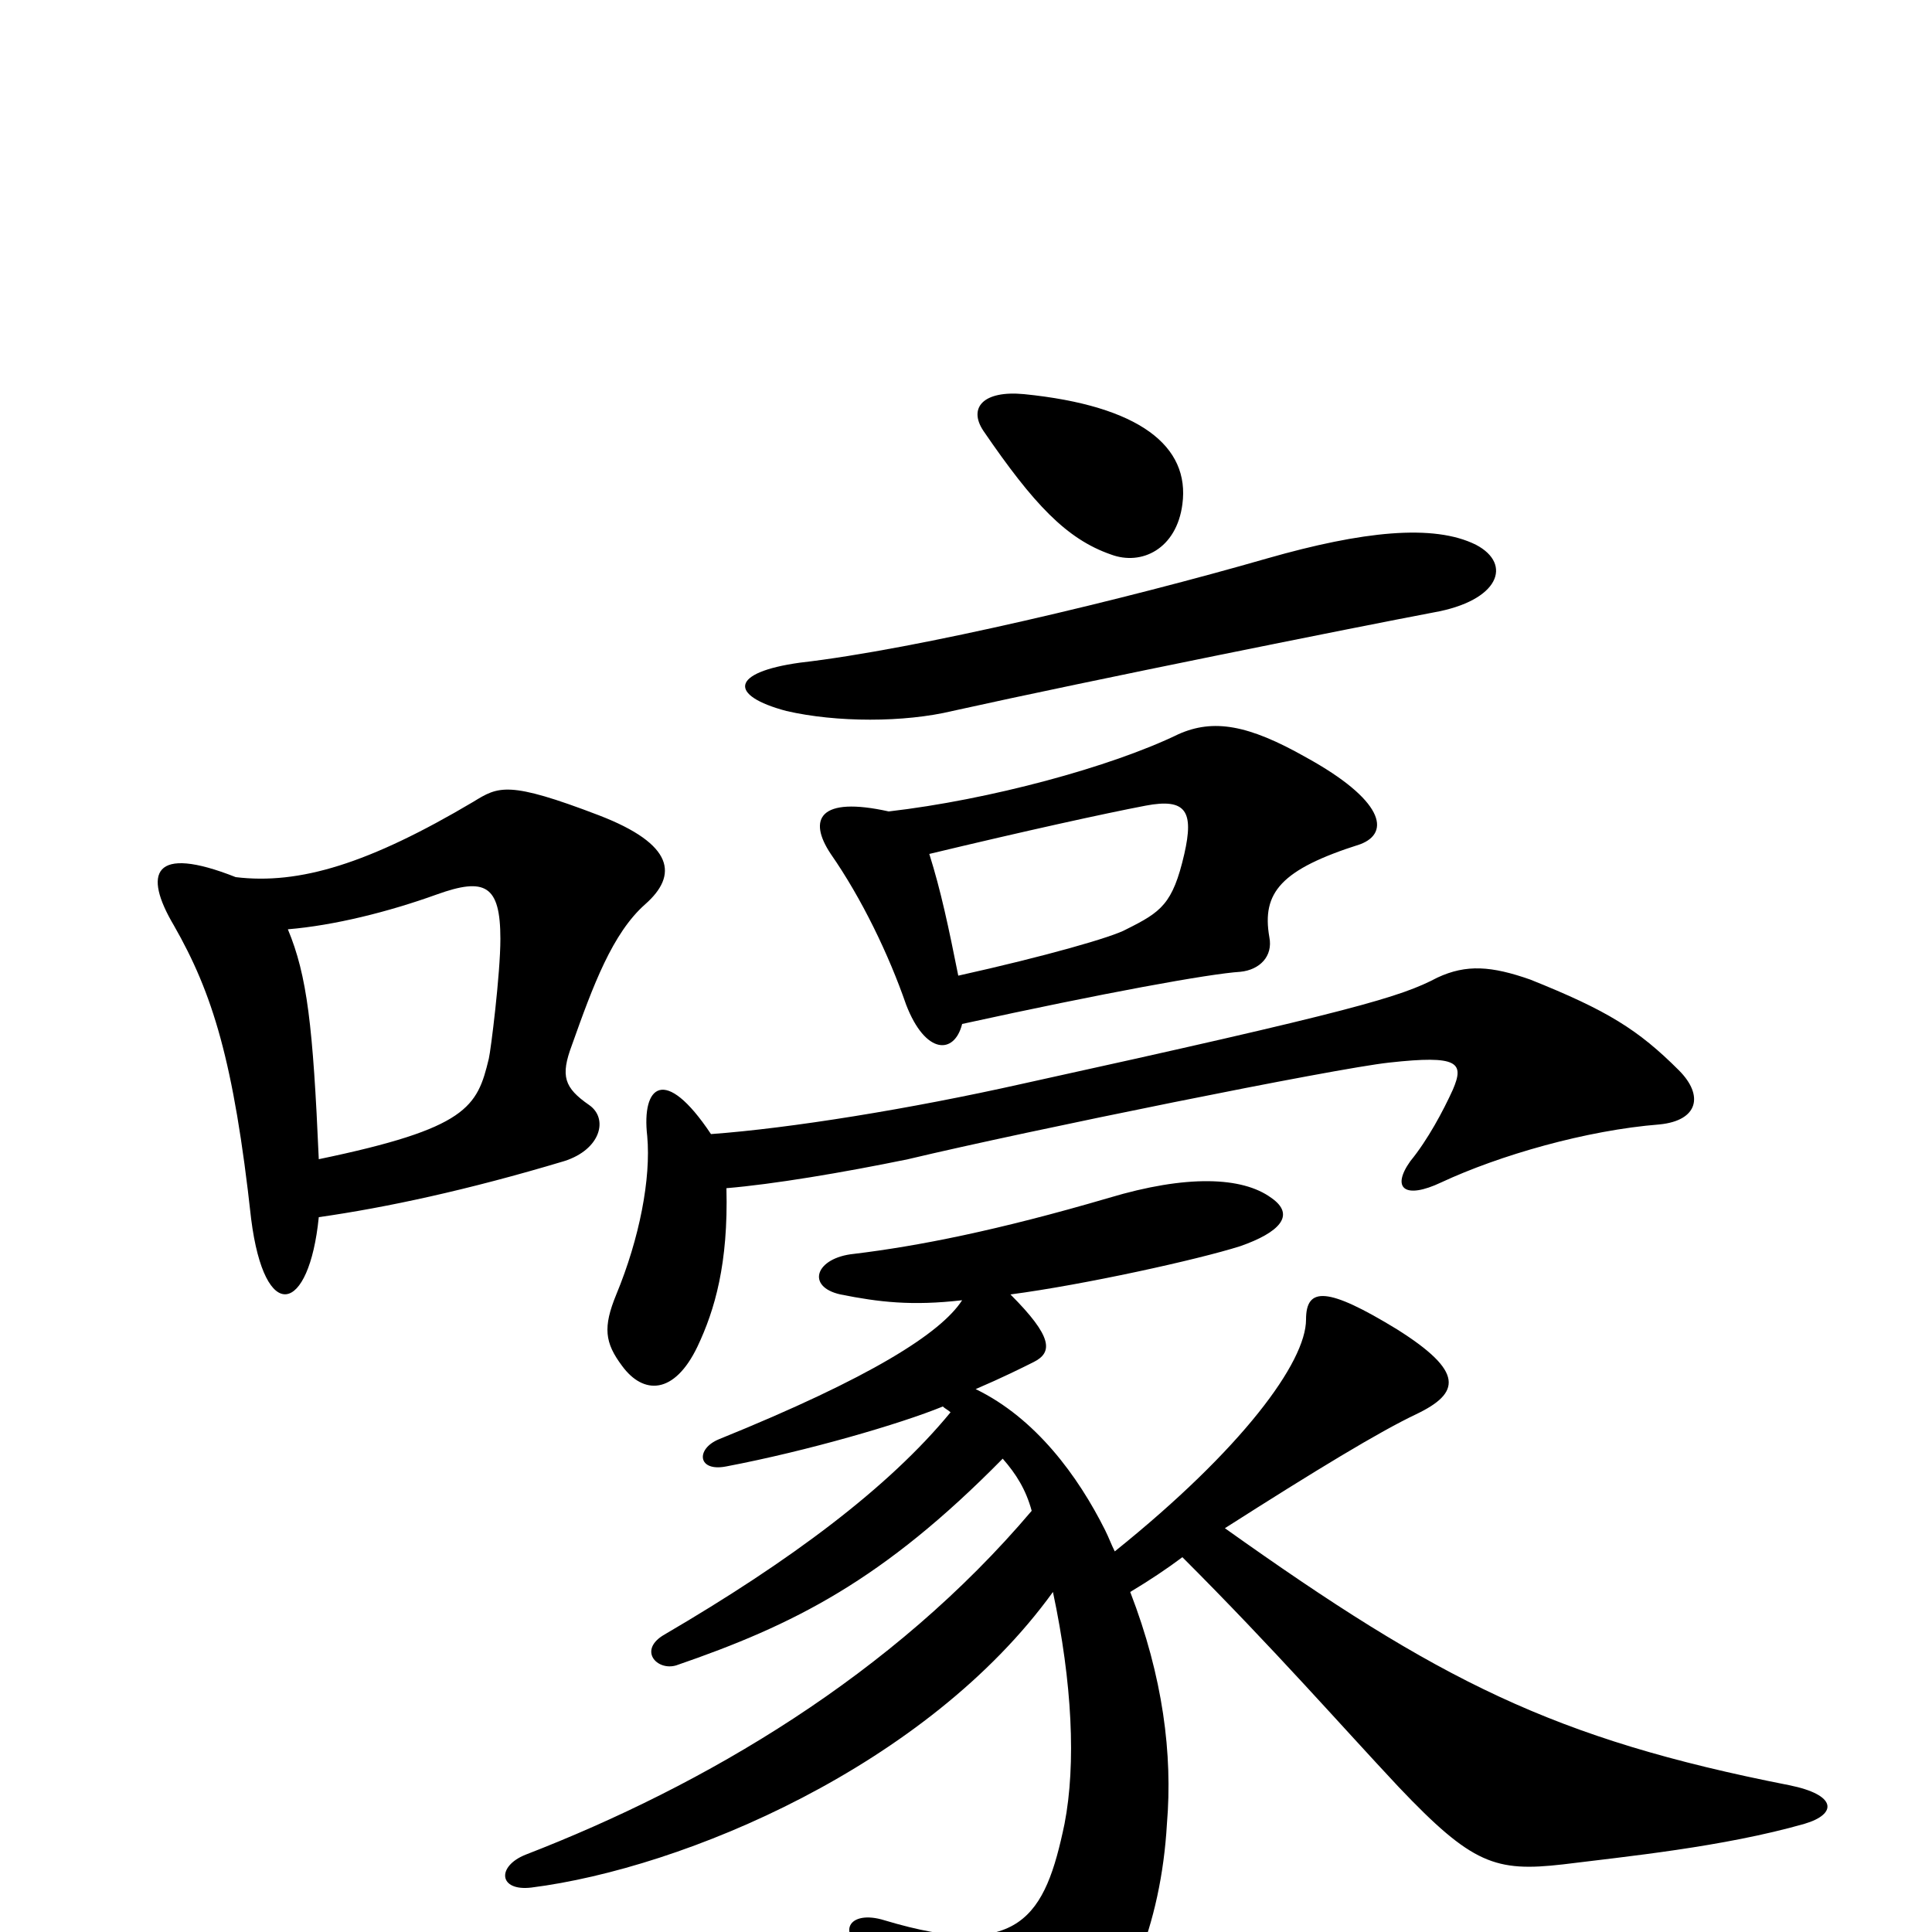<svg xmlns="http://www.w3.org/2000/svg" viewBox="0 -1000 1000 1000">
	<path fill="#000000" d="M764 -718C742 -729 705 -725 656 -711C583 -690 475 -664 414 -657C378 -652 377 -640 407 -632C433 -626 468 -626 493 -632C565 -648 705 -676 742 -683C776 -689 783 -708 764 -718ZM612 -739C616 -769 590 -790 530 -796C509 -798 501 -789 509 -777C535 -739 552 -721 575 -713C591 -707 609 -716 612 -739ZM165 -370C200 -375 242 -384 292 -399C311 -405 315 -421 305 -428C292 -437 290 -443 296 -459C307 -490 317 -517 334 -532C351 -547 349 -563 310 -578C263 -596 258 -593 245 -585C191 -553 155 -542 122 -546C79 -563 74 -548 90 -521C110 -486 121 -451 130 -369C137 -314 160 -320 165 -370ZM149 -519C173 -521 201 -528 226 -537C251 -546 259 -542 259 -514C259 -496 254 -456 253 -452C247 -427 242 -416 165 -400C162 -469 159 -495 149 -519ZM545 -176C555 -129 557 -87 551 -56C541 -8 528 15 458 -6C439 -12 432 1 450 11C486 31 506 52 521 72C527 80 541 81 552 71C583 41 601 -4 604 -56C607 -92 602 -132 585 -176C595 -182 604 -188 612 -194C660 -146 694 -107 724 -75C762 -35 774 -31 809 -35C841 -39 892 -44 934 -56C951 -61 951 -71 926 -76C804 -100 745 -130 634 -209C681 -239 714 -259 733 -268C756 -279 758 -290 723 -312C687 -334 676 -334 676 -317C676 -295 643 -250 577 -197C575 -201 574 -204 572 -208C558 -236 536 -266 505 -281C519 -287 529 -292 535 -295C545 -300 545 -308 523 -330C561 -335 620 -348 642 -355C662 -362 671 -371 658 -380C643 -391 614 -392 574 -380C516 -363 475 -355 442 -351C422 -349 417 -334 435 -330C455 -326 472 -324 498 -327C487 -310 451 -287 372 -255C360 -250 361 -238 376 -241C418 -249 466 -263 488 -272C489 -271 491 -270 492 -269C460 -230 409 -192 344 -154C330 -146 340 -135 350 -138C411 -159 457 -182 519 -245C526 -237 531 -229 534 -218C462 -133 365 -76 272 -40C257 -34 258 -21 275 -23C354 -33 480 -86 545 -176ZM376 -385C400 -387 436 -393 470 -400C533 -415 691 -447 719 -450C755 -454 758 -450 752 -436C747 -425 739 -410 730 -399C720 -385 727 -379 746 -388C776 -402 821 -415 859 -418C879 -420 882 -433 869 -446C848 -467 832 -477 792 -493C772 -500 759 -501 744 -494C725 -484 702 -477 529 -439C471 -426 409 -416 368 -413C344 -449 332 -438 335 -412C337 -390 331 -359 319 -330C312 -313 313 -305 322 -293C333 -278 349 -278 361 -303C370 -322 377 -346 376 -385ZM481 -558C531 -570 572 -579 593 -583C614 -587 618 -580 613 -558C607 -532 601 -528 583 -519C576 -515 541 -505 496 -495C491 -520 487 -539 481 -558ZM498 -470C571 -486 626 -496 642 -497C652 -498 659 -505 657 -515C653 -538 663 -550 704 -563C720 -569 716 -586 676 -608C646 -625 628 -628 610 -620C575 -603 512 -586 460 -580C424 -588 418 -576 430 -558C446 -535 460 -506 469 -480C479 -454 494 -454 498 -470Z"/>
</svg>
